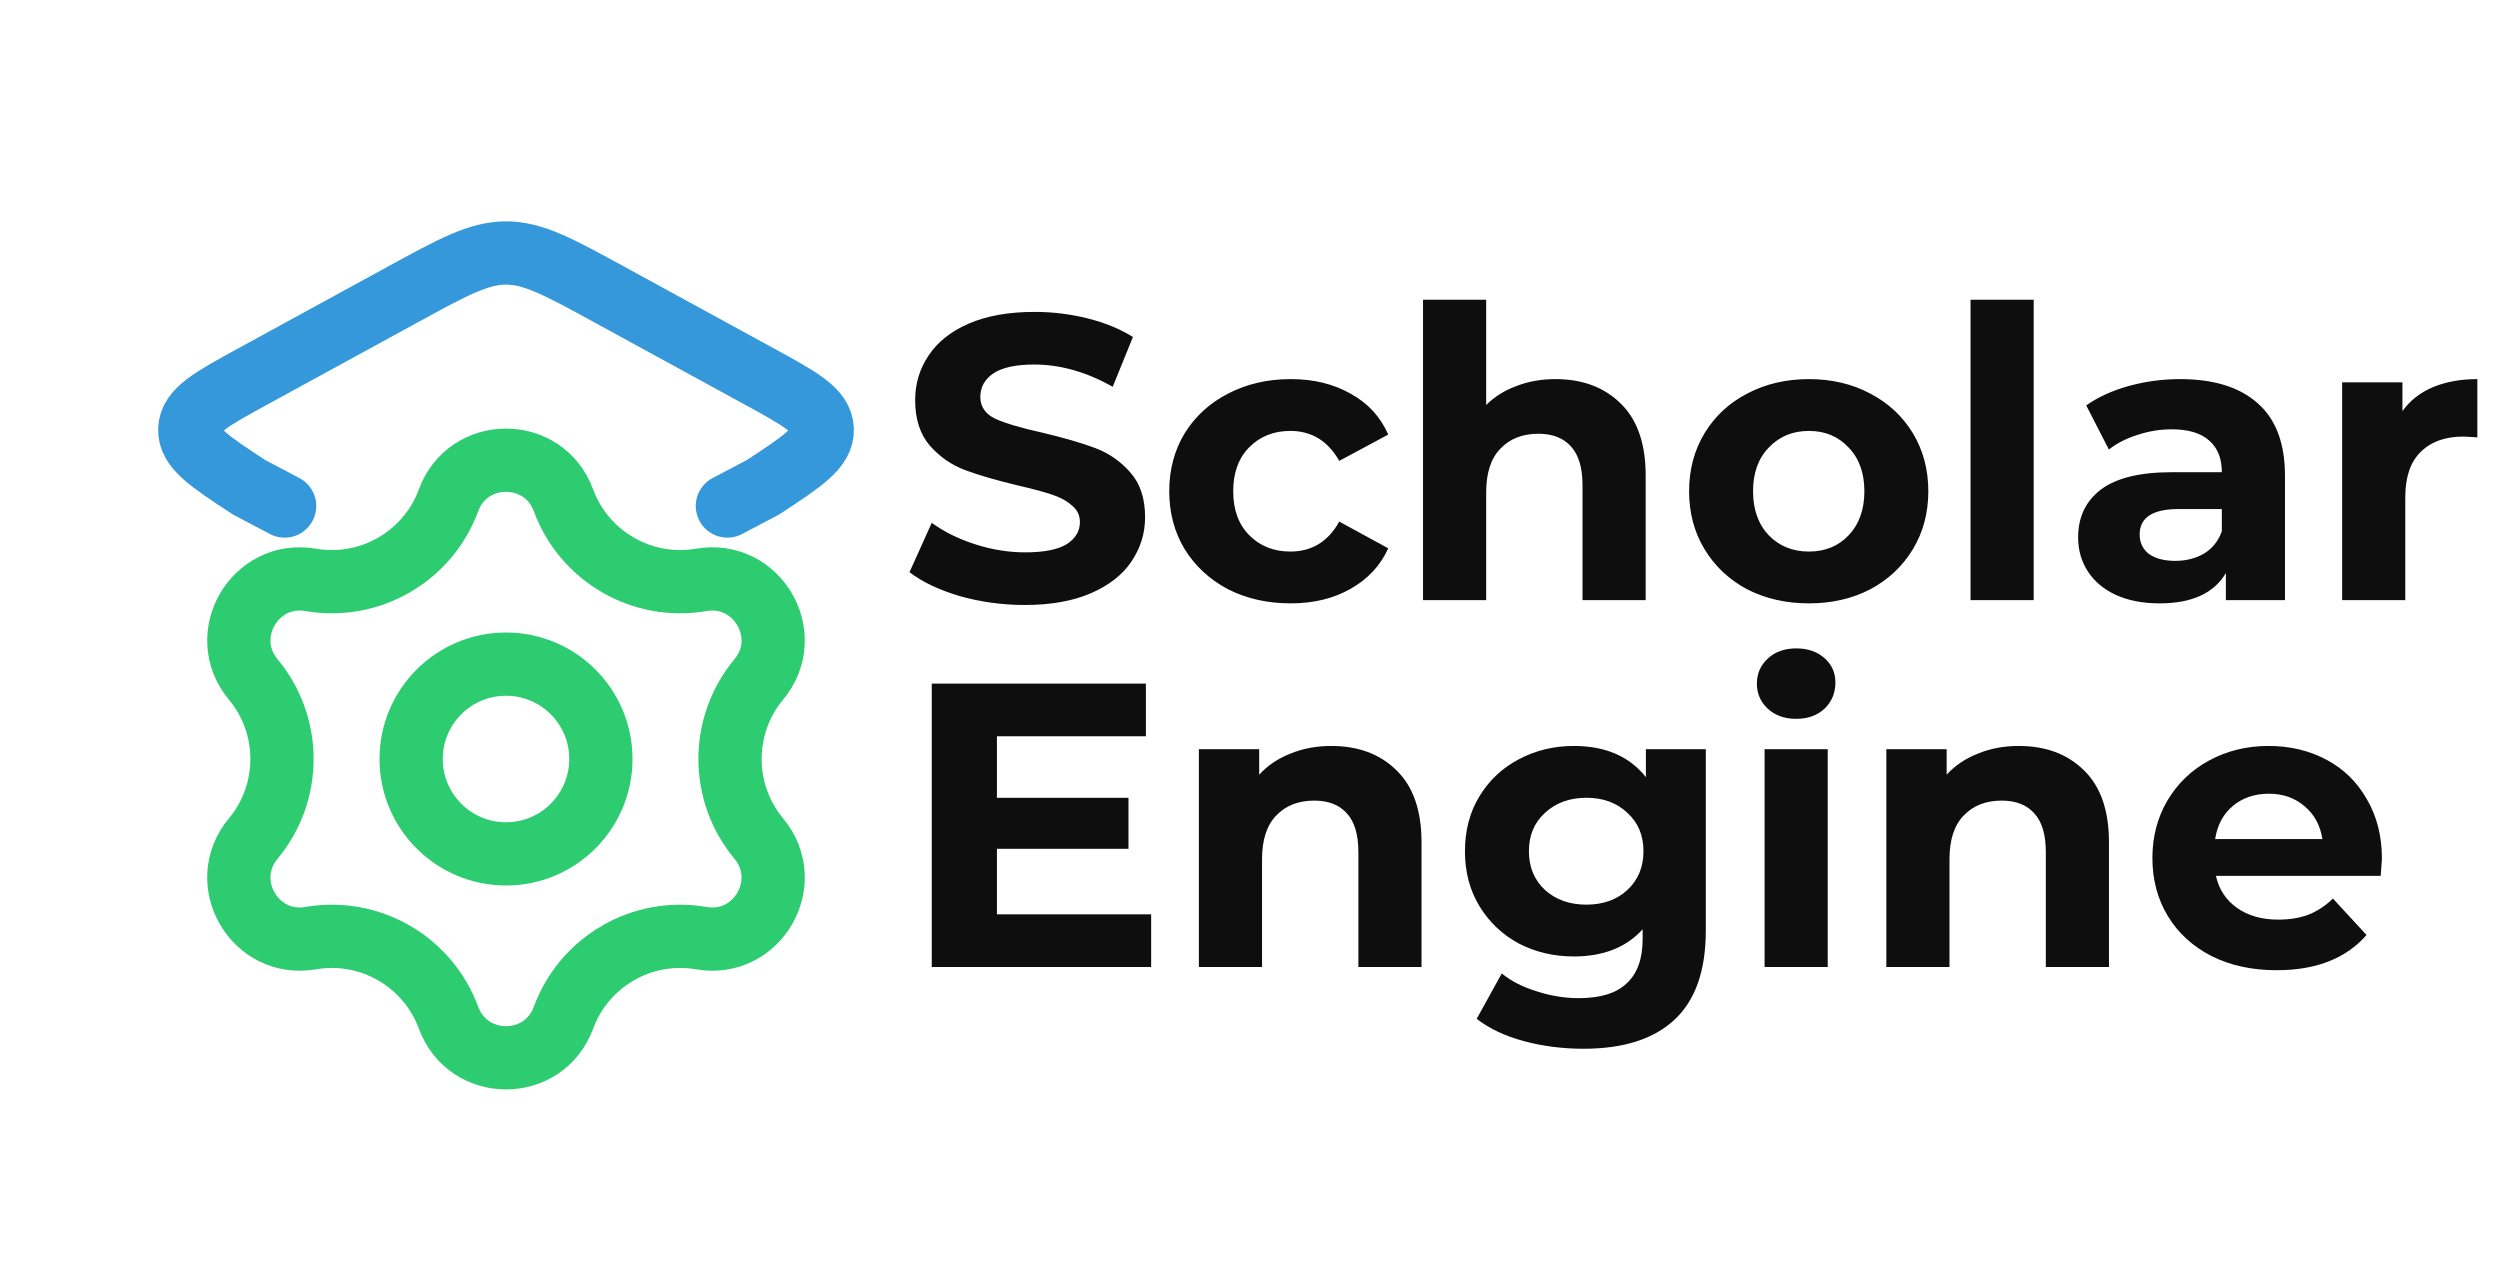 <svg width="176" height="90" viewBox="0 0 176 90" fill="none" xmlns="http://www.w3.org/2000/svg">
<path d="M31.578 35.218C32.964 31.459 38.281 31.459 39.667 35.218C41.129 39.183 45.211 41.54 49.376 40.823C53.324 40.144 55.983 44.749 53.42 47.829C50.718 51.077 50.718 55.791 53.42 59.039C55.983 62.119 53.324 66.724 49.376 66.045C45.211 65.328 41.129 67.685 39.667 71.65C38.281 75.409 32.964 75.409 31.578 71.65C30.116 67.685 26.034 65.328 21.87 66.045C17.921 66.724 15.262 62.119 17.825 59.039C20.528 55.791 20.528 51.077 17.825 47.829C15.262 44.749 17.921 40.144 21.87 40.823C26.034 41.54 30.116 39.183 31.578 35.218Z" stroke="#2ECC71" stroke-width="4.453"/>
<circle cx="35.623" cy="53.434" r="6.679" stroke="#2ECC71" stroke-width="4.453"/>
<path d="M51.208 35.623L53.714 34.303C56.526 32.458 57.932 31.536 57.886 30.219C57.839 28.901 56.373 28.1 53.44 26.497L42.915 20.745C39.337 18.789 37.547 17.811 35.623 17.811C33.698 17.811 31.909 18.789 28.33 20.745L17.806 26.497C14.873 28.1 13.406 28.901 13.36 30.219C13.313 31.536 14.719 32.458 17.532 34.303L20.038 35.623" stroke="#3498DB" stroke-width="4.453" stroke-linecap="round"/>
<path d="M72.15 42.591C70.573 42.591 69.044 42.382 67.562 41.964C66.099 41.527 64.921 40.967 64.028 40.283L65.596 36.806C66.45 37.433 67.467 37.936 68.645 38.316C69.823 38.696 71.001 38.886 72.179 38.886C73.49 38.886 74.458 38.696 75.085 38.316C75.712 37.917 76.026 37.395 76.026 36.749C76.026 36.274 75.836 35.884 75.456 35.581C75.095 35.258 74.62 35.001 74.031 34.811C73.461 34.621 72.682 34.412 71.694 34.184C70.174 33.823 68.93 33.462 67.961 33.101C66.992 32.74 66.156 32.161 65.453 31.363C64.769 30.565 64.427 29.501 64.427 28.171C64.427 27.012 64.74 25.967 65.368 25.036C65.995 24.086 66.935 23.336 68.189 22.785C69.462 22.234 71.01 21.958 72.834 21.958C74.107 21.958 75.351 22.11 76.567 22.414C77.783 22.718 78.847 23.155 79.759 23.725L78.334 27.23C76.491 26.186 74.648 25.663 72.805 25.663C71.514 25.663 70.554 25.872 69.927 26.29C69.319 26.708 69.015 27.259 69.015 27.943C69.015 28.627 69.367 29.14 70.07 29.482C70.792 29.805 71.884 30.128 73.347 30.451C74.867 30.812 76.111 31.173 77.08 31.534C78.049 31.895 78.876 32.465 79.56 33.244C80.263 34.023 80.614 35.077 80.614 36.407C80.614 37.547 80.291 38.592 79.645 39.542C79.018 40.473 78.068 41.214 76.795 41.765C75.522 42.316 73.974 42.591 72.15 42.591ZM90.865 42.477C89.231 42.477 87.758 42.145 86.447 41.48C85.156 40.796 84.139 39.855 83.398 38.658C82.676 37.461 82.315 36.103 82.315 34.583C82.315 33.063 82.676 31.705 83.398 30.508C84.139 29.311 85.156 28.38 86.447 27.715C87.758 27.031 89.231 26.689 90.865 26.689C92.48 26.689 93.885 27.031 95.082 27.715C96.298 28.38 97.182 29.339 97.733 30.593L94.284 32.446C93.486 31.04 92.337 30.337 90.836 30.337C89.677 30.337 88.718 30.717 87.958 31.477C87.198 32.237 86.818 33.272 86.818 34.583C86.818 35.894 87.198 36.929 87.958 37.689C88.718 38.449 89.677 38.829 90.836 38.829C92.356 38.829 93.505 38.126 94.284 36.72L97.733 38.601C97.182 39.817 96.298 40.767 95.082 41.451C93.885 42.135 92.48 42.477 90.865 42.477ZM109.5 26.689C111.4 26.689 112.929 27.259 114.088 28.399C115.266 29.539 115.855 31.23 115.855 33.472V42.249H111.409V34.156C111.409 32.94 111.143 32.037 110.611 31.448C110.079 30.84 109.31 30.536 108.303 30.536C107.182 30.536 106.289 30.888 105.624 31.591C104.959 32.275 104.627 33.301 104.627 34.669V42.249H100.181V21.103H104.627V28.513C105.216 27.924 105.928 27.477 106.764 27.174C107.6 26.851 108.512 26.689 109.5 26.689ZM127.347 42.477C125.732 42.477 124.279 42.145 122.987 41.48C121.714 40.796 120.717 39.855 119.995 38.658C119.273 37.461 118.912 36.103 118.912 34.583C118.912 33.063 119.273 31.705 119.995 30.508C120.717 29.311 121.714 28.38 122.987 27.715C124.279 27.031 125.732 26.689 127.347 26.689C128.962 26.689 130.406 27.031 131.679 27.715C132.952 28.38 133.949 29.311 134.671 30.508C135.393 31.705 135.754 33.063 135.754 34.583C135.754 36.103 135.393 37.461 134.671 38.658C133.949 39.855 132.952 40.796 131.679 41.48C130.406 42.145 128.962 42.477 127.347 42.477ZM127.347 38.829C128.487 38.829 129.418 38.449 130.14 37.689C130.881 36.91 131.252 35.875 131.252 34.583C131.252 33.291 130.881 32.265 130.14 31.505C129.418 30.726 128.487 30.337 127.347 30.337C126.207 30.337 125.267 30.726 124.526 31.505C123.785 32.265 123.415 33.291 123.415 34.583C123.415 35.875 123.785 36.91 124.526 37.689C125.267 38.449 126.207 38.829 127.347 38.829ZM138.726 21.103H143.172V42.249H138.726V21.103ZM153.482 26.689C155.856 26.689 157.68 27.259 158.953 28.399C160.226 29.52 160.863 31.22 160.863 33.5V42.249H156.702V40.34C155.866 41.765 154.308 42.477 152.028 42.477C150.85 42.477 149.824 42.278 148.95 41.879C148.095 41.48 147.44 40.929 146.984 40.226C146.528 39.523 146.3 38.725 146.3 37.832C146.3 36.407 146.832 35.286 147.896 34.469C148.979 33.652 150.641 33.244 152.883 33.244H156.417C156.417 32.275 156.122 31.534 155.533 31.021C154.945 30.489 154.061 30.223 152.883 30.223C152.066 30.223 151.259 30.356 150.461 30.622C149.682 30.869 149.017 31.211 148.466 31.648L146.87 28.541C147.706 27.953 148.703 27.497 149.862 27.174C151.04 26.851 152.247 26.689 153.482 26.689ZM153.14 39.485C153.9 39.485 154.574 39.314 155.163 38.972C155.752 38.611 156.17 38.088 156.417 37.404V35.837H153.368C151.544 35.837 150.632 36.435 150.632 37.632C150.632 38.202 150.85 38.658 151.287 39C151.743 39.323 152.361 39.485 153.14 39.485ZM169.132 28.94C169.664 28.2 170.377 27.639 171.27 27.259C172.182 26.879 173.227 26.689 174.405 26.689V30.793C173.911 30.755 173.578 30.736 173.407 30.736C172.134 30.736 171.137 31.097 170.415 31.819C169.693 32.522 169.332 33.586 169.332 35.011V42.249H164.886V26.917H169.132V28.94Z" fill="#0E0E0E"/>
<path d="M81.041 64.371V68.075H65.596V48.127H80.671V51.831H70.184V56.163H79.445V59.754H70.184V64.371H81.041ZM93.72 52.515C95.62 52.515 97.15 53.085 98.308 54.225C99.486 55.365 100.075 57.056 100.075 59.298V68.075H95.63V59.982C95.63 58.766 95.364 57.864 94.832 57.275C94.3 56.667 93.53 56.363 92.523 56.363C91.402 56.363 90.509 56.714 89.844 57.417C89.18 58.101 88.847 59.127 88.847 60.495V68.075H84.401V52.743H88.647V54.539C89.237 53.893 89.968 53.399 90.842 53.057C91.716 52.696 92.675 52.515 93.72 52.515ZM120.089 52.743V65.511C120.089 68.322 119.357 70.412 117.894 71.78C116.431 73.148 114.294 73.832 111.482 73.832C110 73.832 108.594 73.651 107.264 73.291C105.934 72.93 104.833 72.407 103.959 71.723L105.725 68.531C106.371 69.063 107.188 69.481 108.176 69.785C109.164 70.108 110.152 70.27 111.14 70.27C112.679 70.27 113.809 69.918 114.531 69.215C115.272 68.531 115.643 67.486 115.643 66.081V65.425C114.484 66.698 112.869 67.335 110.798 67.335C109.392 67.335 108.1 67.031 106.922 66.422C105.763 65.796 104.842 64.922 104.158 63.801C103.474 62.68 103.132 61.388 103.132 59.925C103.132 58.462 103.474 57.17 104.158 56.049C104.842 54.928 105.763 54.064 106.922 53.456C108.1 52.829 109.392 52.515 110.798 52.515C113.021 52.515 114.712 53.247 115.871 54.71V52.743H120.089ZM111.682 63.687C112.859 63.687 113.819 63.345 114.56 62.661C115.32 61.958 115.7 61.046 115.7 59.925C115.7 58.804 115.32 57.902 114.56 57.218C113.819 56.515 112.859 56.163 111.682 56.163C110.504 56.163 109.535 56.515 108.775 57.218C108.015 57.902 107.635 58.804 107.635 59.925C107.635 61.046 108.015 61.958 108.775 62.661C109.535 63.345 110.504 63.687 111.682 63.687ZM124.226 52.743H128.672V68.075H124.226V52.743ZM126.449 50.606C125.632 50.606 124.967 50.369 124.454 49.894C123.941 49.419 123.685 48.83 123.685 48.127C123.685 47.424 123.941 46.835 124.454 46.36C124.967 45.885 125.632 45.647 126.449 45.647C127.266 45.647 127.931 45.875 128.444 46.331C128.957 46.787 129.213 47.357 129.213 48.041C129.213 48.782 128.957 49.4 128.444 49.894C127.931 50.369 127.266 50.606 126.449 50.606ZM142.117 52.515C144.017 52.515 145.546 53.085 146.705 54.225C147.883 55.365 148.472 57.056 148.472 59.298V68.075H144.026V59.982C144.026 58.766 143.76 57.864 143.228 57.275C142.696 56.667 141.927 56.363 140.92 56.363C139.799 56.363 138.906 56.714 138.241 57.417C137.576 58.101 137.244 59.127 137.244 60.495V68.075H132.798V52.743H137.044V54.539C137.633 53.893 138.365 53.399 139.239 53.057C140.112 52.696 141.072 52.515 142.117 52.515ZM167.687 60.466C167.687 60.523 167.659 60.922 167.602 61.663H156.003C156.212 62.613 156.706 63.364 157.485 63.915C158.264 64.466 159.233 64.741 160.392 64.741C161.19 64.741 161.893 64.627 162.501 64.399C163.128 64.152 163.707 63.772 164.239 63.259L166.604 65.824C165.16 67.477 163.052 68.303 160.278 68.303C158.549 68.303 157.019 67.971 155.69 67.306C154.36 66.622 153.334 65.682 152.612 64.485C151.89 63.288 151.529 61.929 151.529 60.409C151.529 58.908 151.88 57.56 152.583 56.363C153.305 55.147 154.284 54.206 155.519 53.541C156.772 52.857 158.169 52.515 159.708 52.515C161.209 52.515 162.567 52.838 163.783 53.484C164.999 54.13 165.949 55.061 166.633 56.277C167.336 57.474 167.687 58.87 167.687 60.466ZM159.736 55.878C158.729 55.878 157.884 56.163 157.2 56.733C156.516 57.303 156.098 58.082 155.946 59.07H163.498C163.346 58.101 162.928 57.332 162.244 56.762C161.56 56.173 160.724 55.878 159.736 55.878Z" fill="#0E0E0E"/>
</svg>
